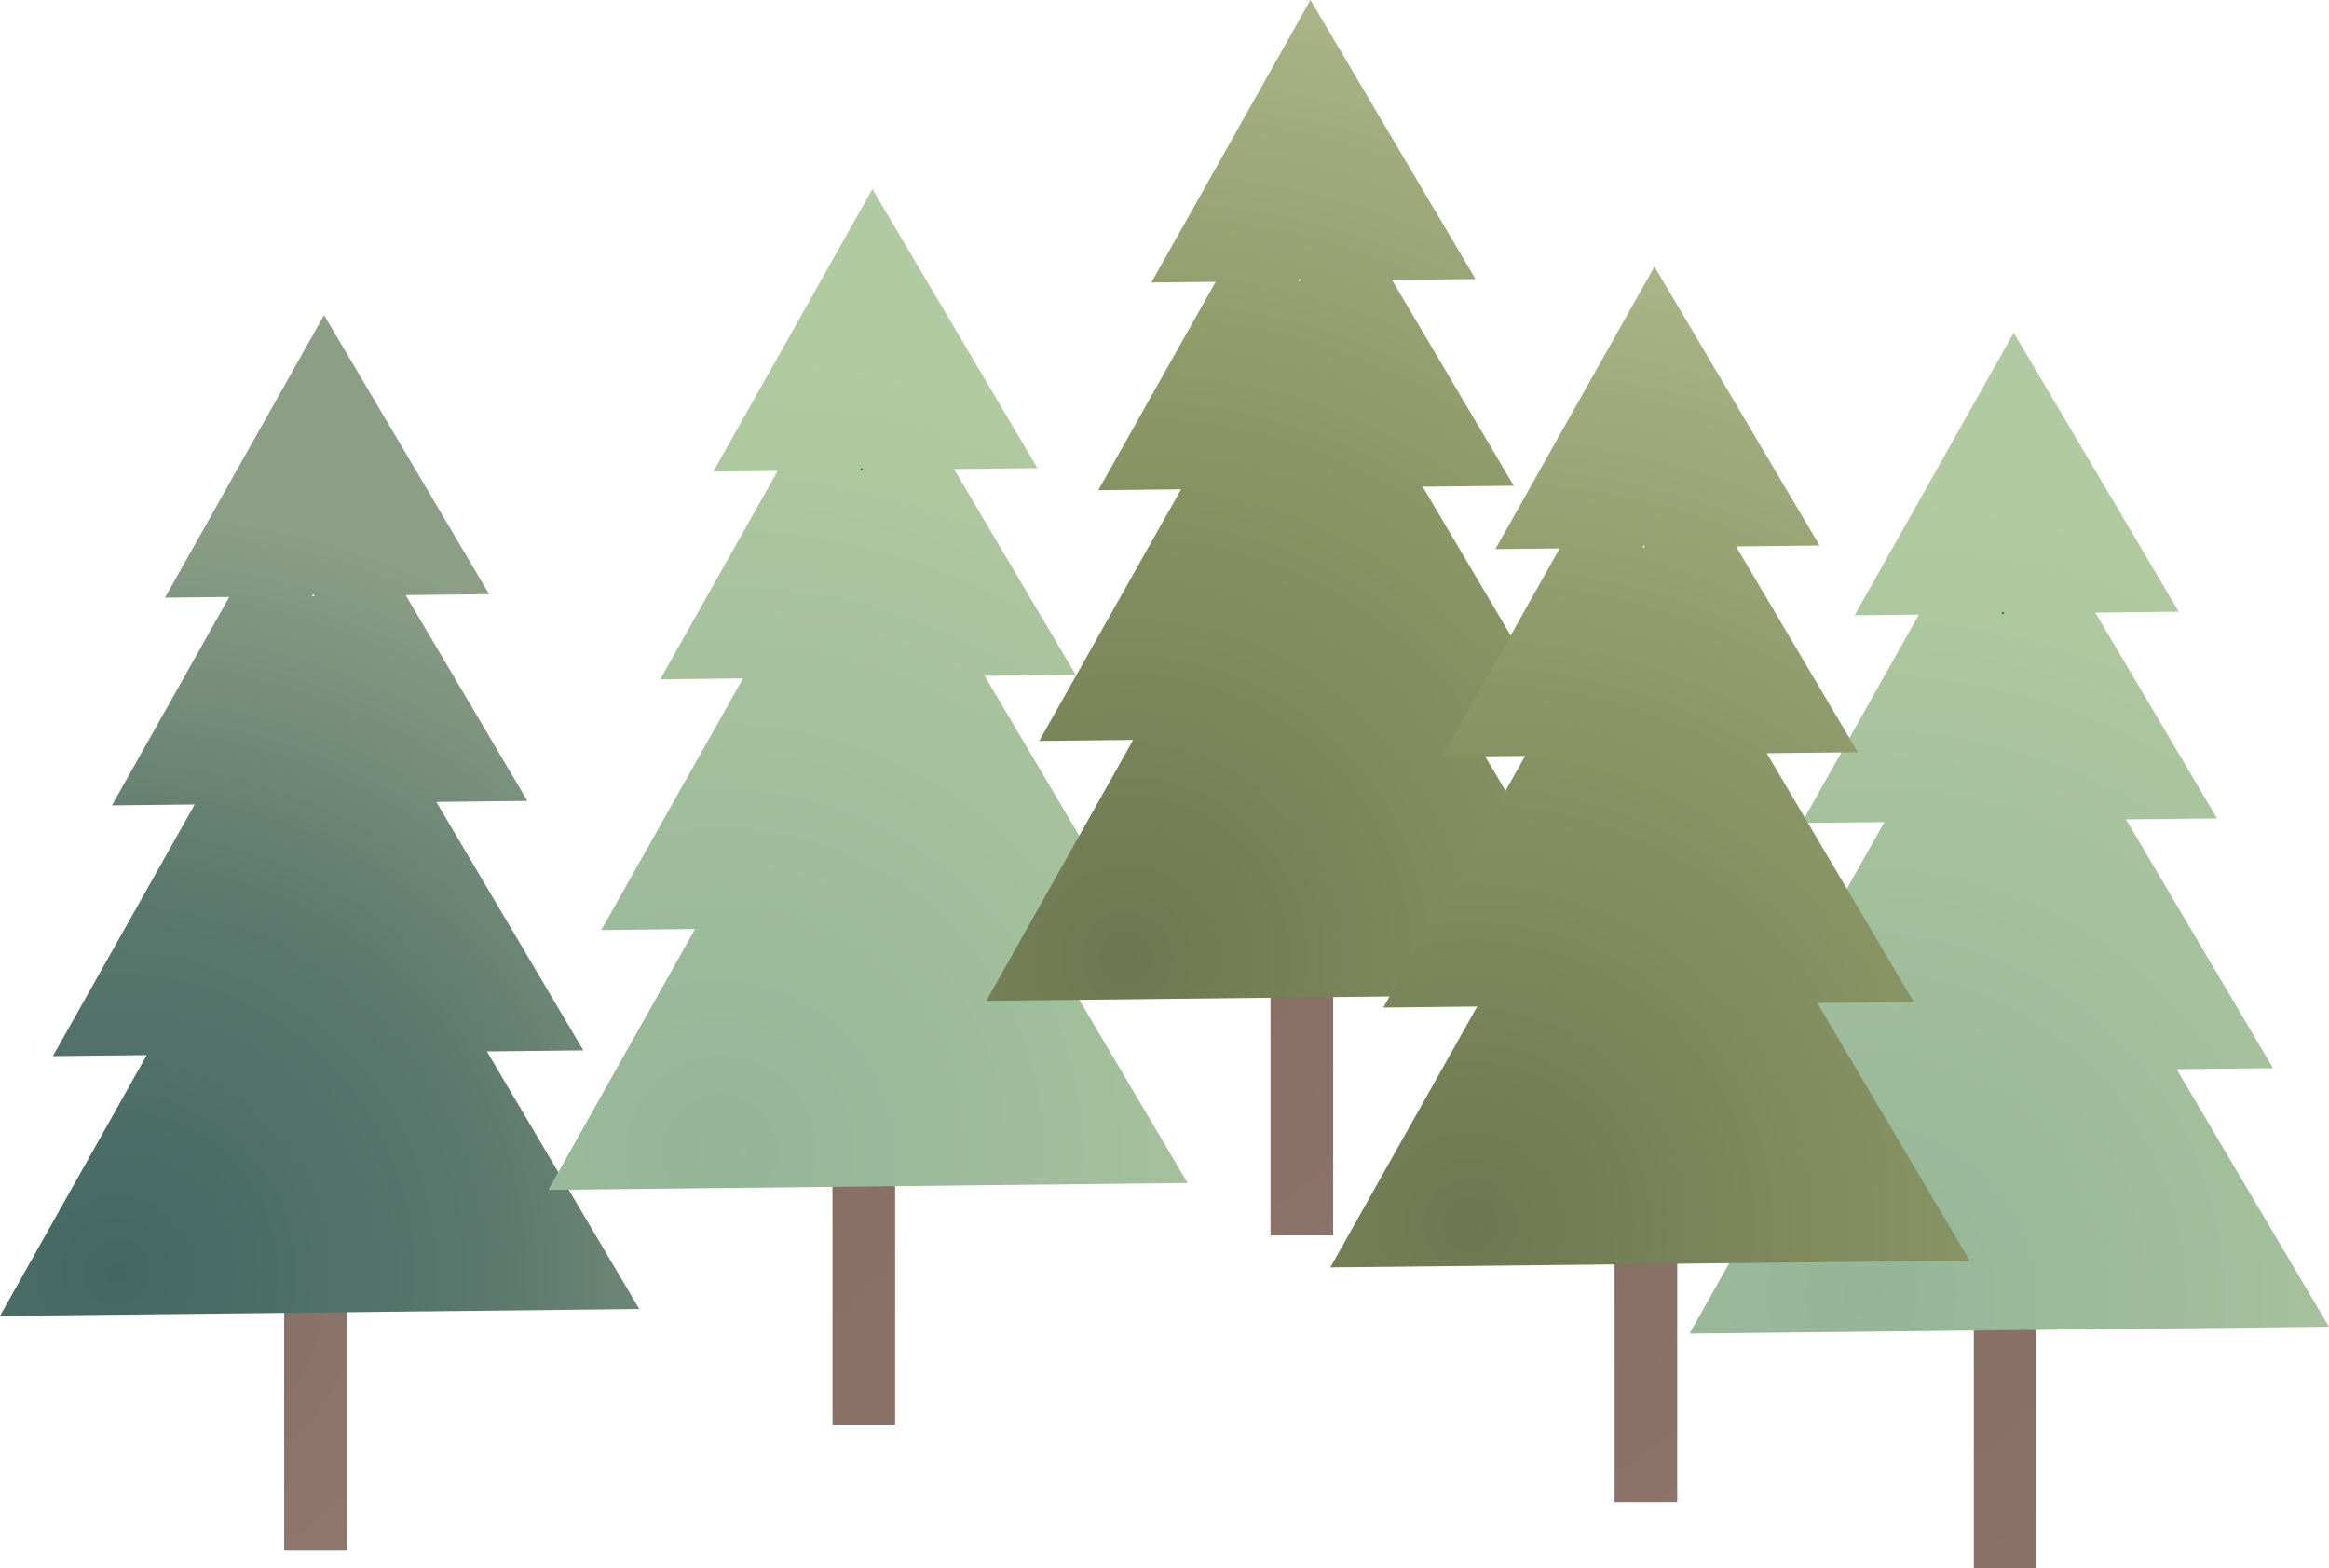 <svg id="Layer_1" data-name="Layer 1" xmlns="http://www.w3.org/2000/svg" xmlns:xlink="http://www.w3.org/1999/xlink" viewBox="0 0 739.05 497.59"><defs><radialGradient id="radial-gradient" cx="36.89" cy="403.64" r="242.79" gradientUnits="userSpaceOnUse"><stop offset="0" stop-color="#856e65"/><stop offset="0.64" stop-color="#94786d"/><stop offset="1" stop-color="#a1887e"/></radialGradient><radialGradient id="radial-gradient-2" cx="36.89" cy="403.64" r="242.79" gradientUnits="userSpaceOnUse"><stop offset="0" stop-color="#446763"/><stop offset="0.49" stop-color="#5a786d"/><stop offset="1" stop-color="#8c9f86"/></radialGradient><radialGradient id="radial-gradient-3" cx="228.59" cy="365.3" r="396.57" xlink:href="#radial-gradient"/><radialGradient id="radial-gradient-4" cx="228.59" cy="365.3" r="396.57" gradientUnits="userSpaceOnUse"><stop offset="0" stop-color="#94b598"/><stop offset="0.64" stop-color="#b1caa0"/><stop offset="1" stop-color="#aec9a8"/></radialGradient><radialGradient id="radial-gradient-5" cx="357.41" cy="303.95" r="329.36" xlink:href="#radial-gradient"/><radialGradient id="radial-gradient-6" cx="357.41" cy="303.95" r="329.36" gradientUnits="userSpaceOnUse"><stop offset="0" stop-color="#6d7751"/><stop offset="0.53" stop-color="#8b9766"/><stop offset="1" stop-color="#aeb98d"/></radialGradient><radialGradient id="radial-gradient-7" cx="590.77" cy="410.88" r="396.57" xlink:href="#radial-gradient"/><radialGradient id="radial-gradient-8" cx="590.77" cy="410.88" r="396.57" xlink:href="#radial-gradient-4"/><radialGradient id="radial-gradient-9" cx="466.59" cy="388.54" r="329.36" xlink:href="#radial-gradient"/><radialGradient id="radial-gradient-10" cx="466.59" cy="388.54" r="329.36" xlink:href="#radial-gradient-6"/></defs><rect x="90.17" y="377.05" width="19.87" height="114.95" style="fill:url(#radial-gradient)"/><path d="M202.87,415.37,154.5,333.62l30.61-.33-46.66-78.85,28.91-.31-38.65-65.31,26.51-.28L102.83,100,52.35,189.64l20.4-.22L35.52,255.54l26.26-.28-45,79.84,29.79-.32L0,417.55ZM99.4,188.45l.4.68H99Z" style="fill:url(#radial-gradient-2)"/><rect x="264.17" y="337.05" width="19.87" height="114.95" style="fill:url(#radial-gradient-3)"/><polygon points="273.8 149.13 273.01 149.14 273.4 148.45 273.8 149.13" style="fill:#00742a"/><polygon points="273.8 149.13 273.01 149.14 273.4 148.45 273.8 149.13" style="fill:#00742a"/><path d="M376.87,375.37,328.5,293.62l30.61-.33-46.66-78.85,28.91-.31-38.65-65.31,26.51-.28L276.83,60l-50.48,89.64,20.4-.22-37.23,66.12,26.26-.28-45,79.84,29.79-.32L174,377.55ZM273.4,148.45l.4.68H273Z" style="fill:url(#radial-gradient-4)"/><polygon points="273.8 149.13 273.01 149.14 273.4 148.45 273.8 149.13" style="fill:#00742a"/><rect x="403.17" y="277.05" width="19.87" height="114.95" style="fill:url(#radial-gradient-5)"/><path d="M515.87,315.37,467.5,233.62l30.61-.33-46.66-78.85,28.91-.31L441.71,88.82l26.51-.28L415.83,0,365.35,89.64l20.4-.22-37.23,66.12,26.26-.28-45,79.84,29.79-.32L313,317.55ZM412.4,88.45l.4.68H412Z" style="fill:url(#radial-gradient-6)"/><rect x="626.35" y="382.64" width="19.87" height="114.95" style="fill:url(#radial-gradient-7)"/><polygon points="635.98 194.72 635.19 194.73 635.58 194.04 635.98 194.72" style="fill:#00742a"/><polygon points="635.98 194.72 635.19 194.73 635.58 194.04 635.98 194.72" style="fill:#00742a"/><path d="M739.05,421l-48.37-81.75,30.61-.33L674.63,260l28.91-.31-38.65-65.31,26.51-.28L639,105.59l-50.48,89.64,20.4-.22L571.7,261.13l26.26-.28-45,79.84,29.79-.32-46.61,82.77ZM635.58,194l.4.68h-.79Z" style="fill:url(#radial-gradient-8)"/><polygon points="635.98 194.72 635.19 194.73 635.58 194.04 635.98 194.72" style="fill:#00742a"/><rect x="512.35" y="361.64" width="19.87" height="114.95" style="fill:url(#radial-gradient-9)"/><path d="M625.05,400l-48.37-81.75,30.61-.33L560.63,239l28.91-.31-38.65-65.31,26.51-.28L525,84.59l-50.48,89.64,20.4-.22L457.7,240.13l26.26-.28-45,79.84,29.79-.32-46.61,82.77ZM521.58,173l.4.68h-.79Z" style="fill:url(#radial-gradient-10)"/></svg>
